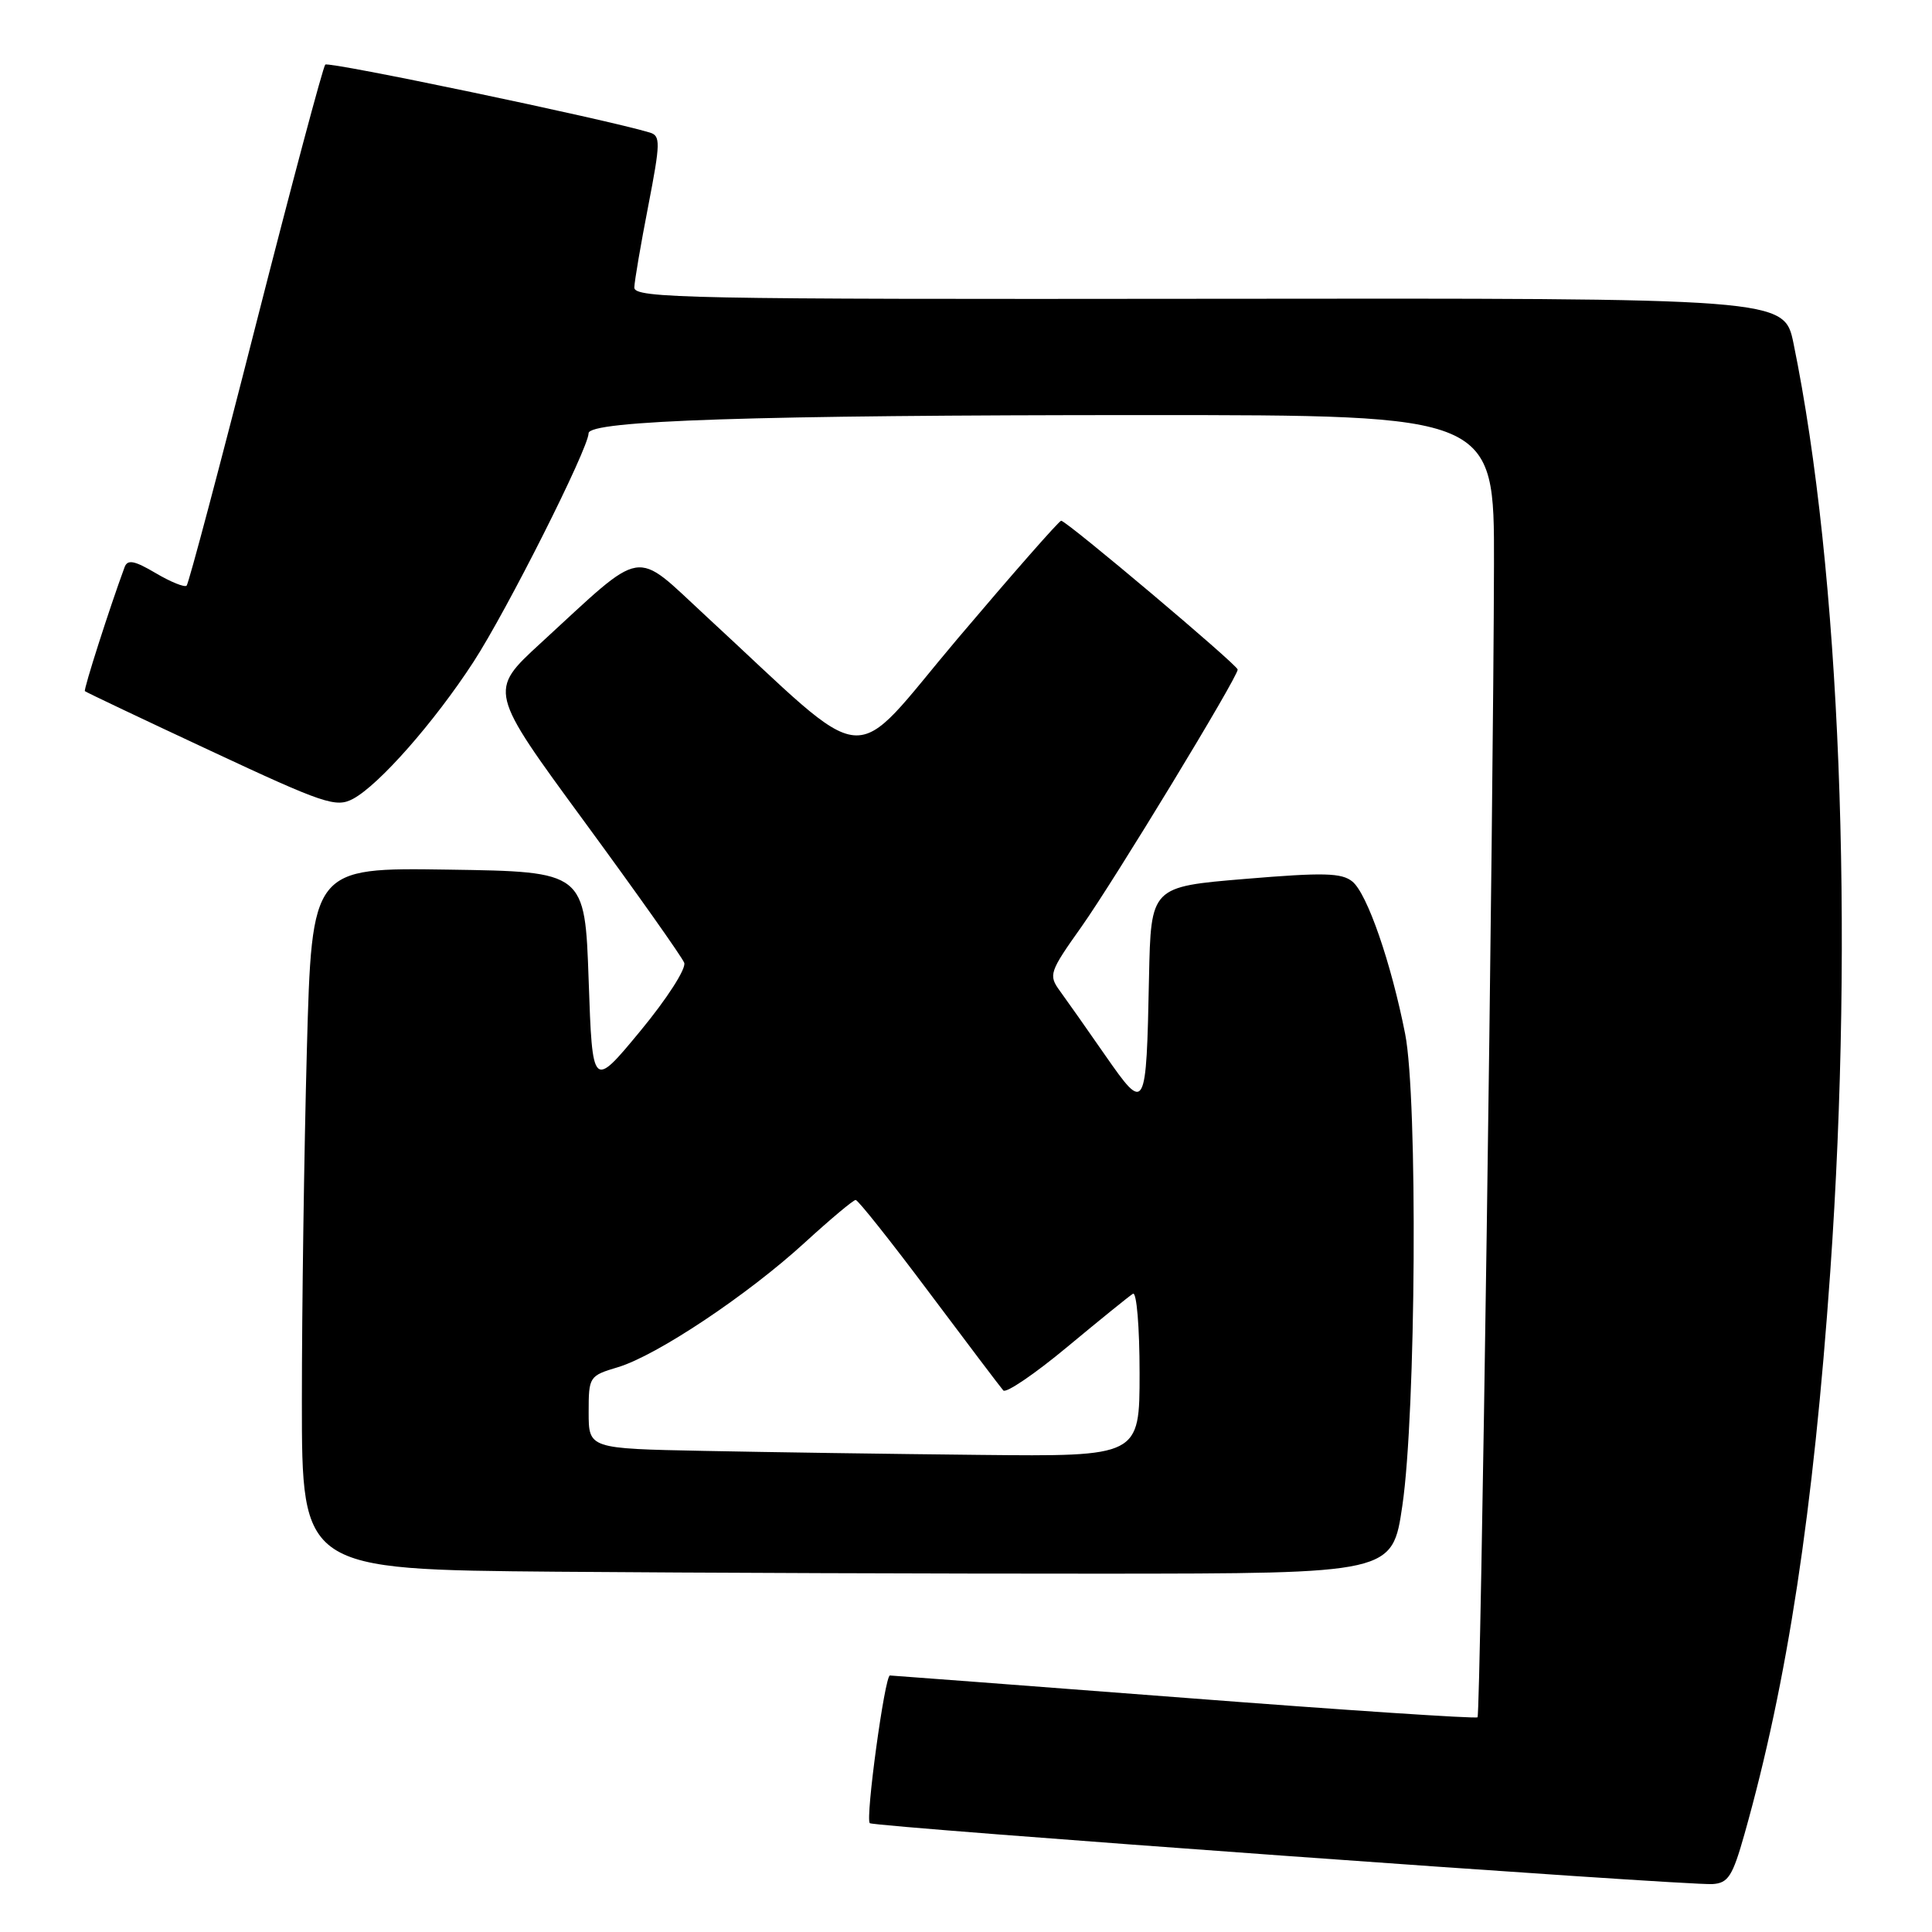 <?xml version="1.0" encoding="UTF-8" standalone="no"?>
<!DOCTYPE svg PUBLIC "-//W3C//DTD SVG 1.1//EN" "http://www.w3.org/Graphics/SVG/1.1/DTD/svg11.dtd" >
<svg xmlns="http://www.w3.org/2000/svg" xmlns:xlink="http://www.w3.org/1999/xlink" version="1.1" viewBox="0 0 256 256">
 <g >
 <path fill="currentColor"
d=" M 231.16 243.00 C 236.84 222.89 240.29 200.20 242.52 168.50 C 245.71 123.03 243.83 75.60 237.65 45.50 C 236.41 39.50 236.41 39.50 160.21 39.59 C 91.19 39.67 84.00 39.53 84.05 38.09 C 84.08 37.21 84.91 32.35 85.90 27.27 C 87.52 18.88 87.54 17.99 86.09 17.56 C 80.18 15.78 43.55 8.11 43.10 8.56 C 42.80 8.87 38.65 24.42 33.88 43.12 C 29.12 61.82 25.00 77.33 24.73 77.60 C 24.47 77.86 22.62 77.12 20.63 75.94 C 17.80 74.27 16.90 74.10 16.51 75.15 C 14.53 80.51 11.05 91.38 11.25 91.58 C 11.39 91.72 18.89 95.28 27.91 99.49 C 42.95 106.52 44.53 107.05 46.78 105.85 C 50.23 104.00 57.54 95.70 62.73 87.72 C 67.18 80.88 77.97 59.43 77.99 57.41 C 78.00 55.72 99.95 55.00 151.66 55.00 C 198.00 55.00 198.00 55.00 197.96 74.75 C 197.89 107.47 196.19 227.14 195.78 227.55 C 195.58 227.76 178.10 226.60 156.95 224.97 C 135.80 223.35 118.24 222.02 117.92 222.01 C 117.24 222.00 114.65 240.98 115.25 241.58 C 115.75 242.08 223.50 249.87 226.92 249.65 C 229.00 249.52 229.58 248.60 231.16 243.00 Z  M 185.82 199.50 C 187.63 187.23 187.87 145.53 186.19 137.00 C 184.33 127.56 181.17 118.44 179.21 116.82 C 177.79 115.65 175.40 115.59 165.00 116.46 C 152.50 117.50 152.50 117.50 152.25 129.50 C 151.89 147.36 151.80 147.52 146.47 139.87 C 144.04 136.36 141.32 132.51 140.44 131.30 C 138.91 129.20 139.04 128.80 143.30 122.80 C 147.66 116.64 164.00 89.75 164.00 88.72 C 164.00 88.12 141.32 69.00 140.61 69.00 C 140.34 69.00 134.20 75.99 126.96 84.54 C 112.15 102.04 116.04 102.38 93.54 81.63 C 83.80 72.64 85.67 72.34 71.62 85.24 C 64.74 91.56 64.74 91.56 77.44 108.88 C 84.42 118.40 90.37 126.81 90.66 127.57 C 90.96 128.33 88.37 132.35 84.85 136.61 C 78.50 144.29 78.50 144.29 78.00 129.89 C 77.50 115.50 77.50 115.50 59.41 115.23 C 41.32 114.96 41.32 114.96 40.66 139.14 C 40.30 152.44 40.00 173.37 40.00 185.65 C 40.00 207.97 40.00 207.97 73.75 208.26 C 92.31 208.41 124.82 208.53 146.00 208.52 C 184.50 208.50 184.50 208.50 185.82 199.50 Z  M 93.25 192.25 C 78.00 191.95 78.00 191.95 78.00 187.13 C 78.00 182.41 78.07 182.30 81.88 181.16 C 87.03 179.61 99.04 171.61 106.66 164.63 C 110.04 161.54 113.07 159.00 113.38 159.00 C 113.69 159.00 118.07 164.51 123.11 171.25 C 128.16 177.99 132.58 183.83 132.94 184.24 C 133.29 184.65 137.11 182.06 141.41 178.48 C 145.72 174.90 149.64 171.72 150.12 171.43 C 150.61 171.13 151.00 175.84 151.00 181.94 C 151.00 193.00 151.00 193.00 129.75 192.78 C 118.06 192.66 101.64 192.42 93.25 192.25 Z "/>
</g>
</svg>